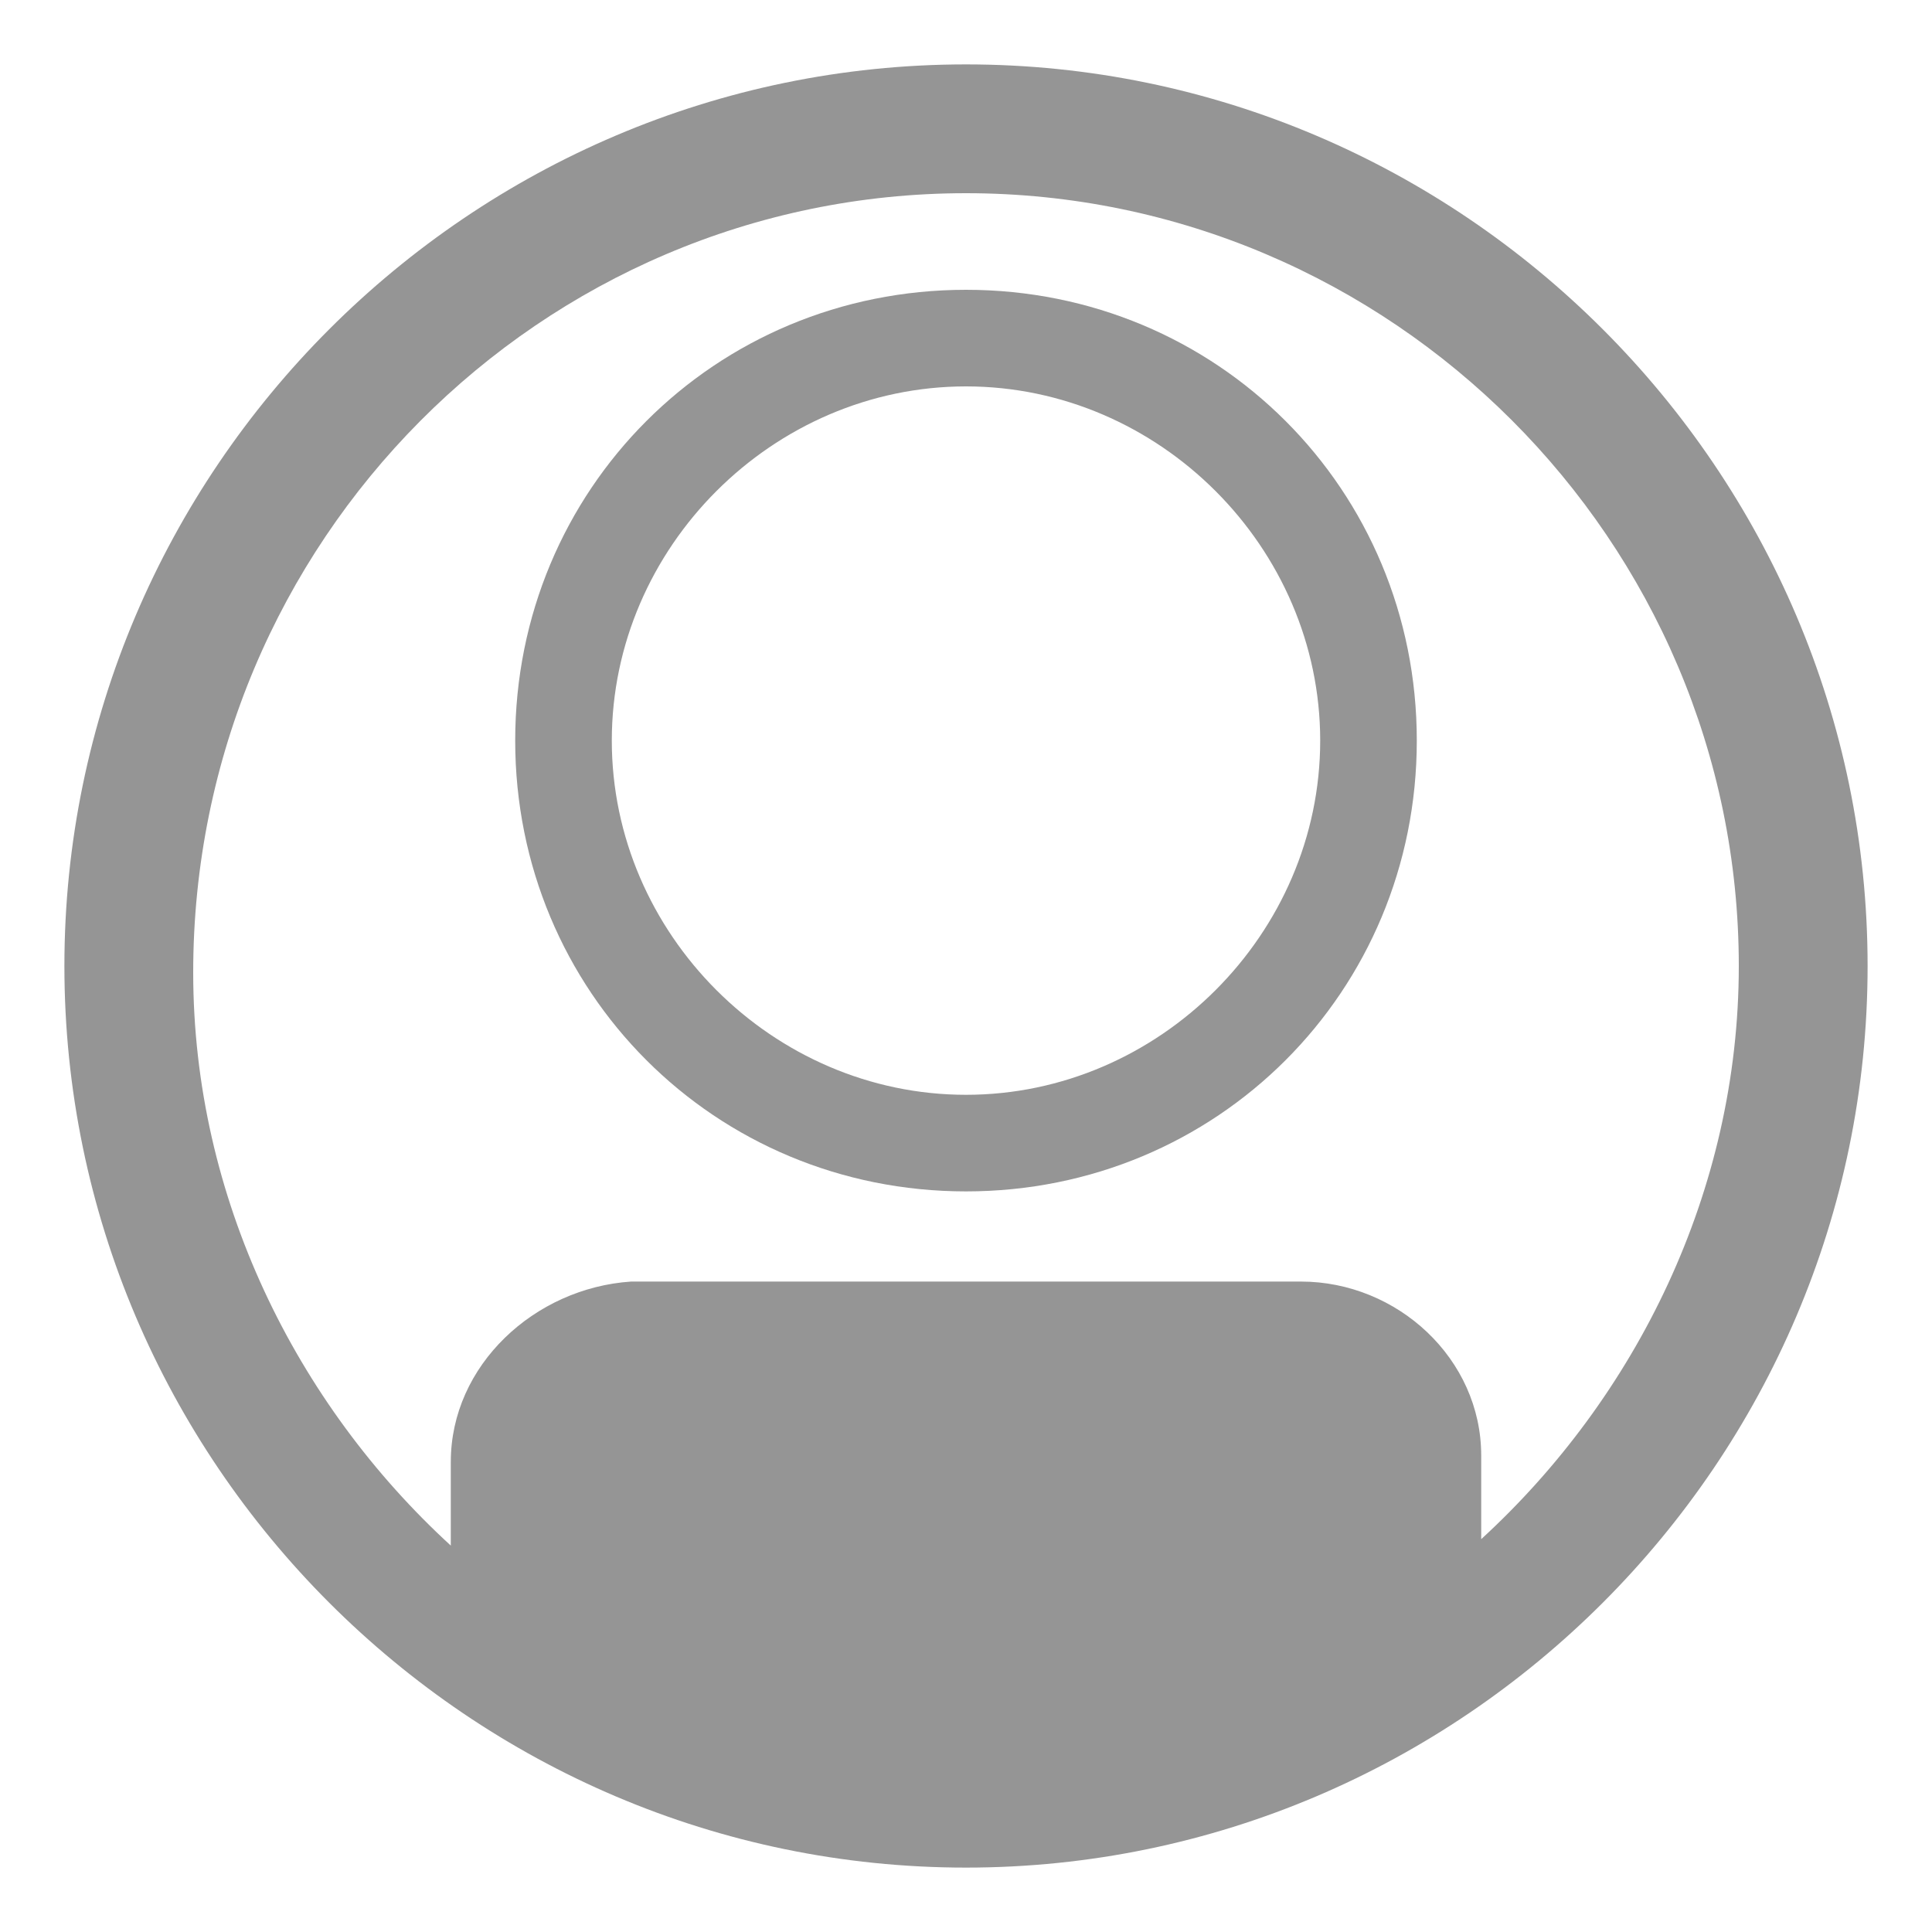 <svg xmlns="http://www.w3.org/2000/svg" height="30" viewBox="0 0 30 30"><g fill="#959595"><path d="M15 4.5c-3.9 0-7 3.1-7 7s3.1 7 7 7 7-3.1 7-7-3.1-7-7-7zM15 17c-3 0-5.5-2.5-5.5-5.5S12 6 15 6s5.5 2.5 5.5 5.5S18 17 15 17z"/><path d="M15 1C7.3 1 1 7.3 1 15s6.3 14 14 14 14-6.3 14-14S22.7 1 15 1zm8 22.9v-1.3c0-1.5-1.3-2.7-2.8-2.7H9.8C8.3 20 7 21.2 7 22.7V24c-2.4-2.2-4-5.4-4-8.9C3 8.4 8.4 3 15 3s12 5.4 12 12c0 3.5-1.6 6.7-4 8.9z"/></g></svg>